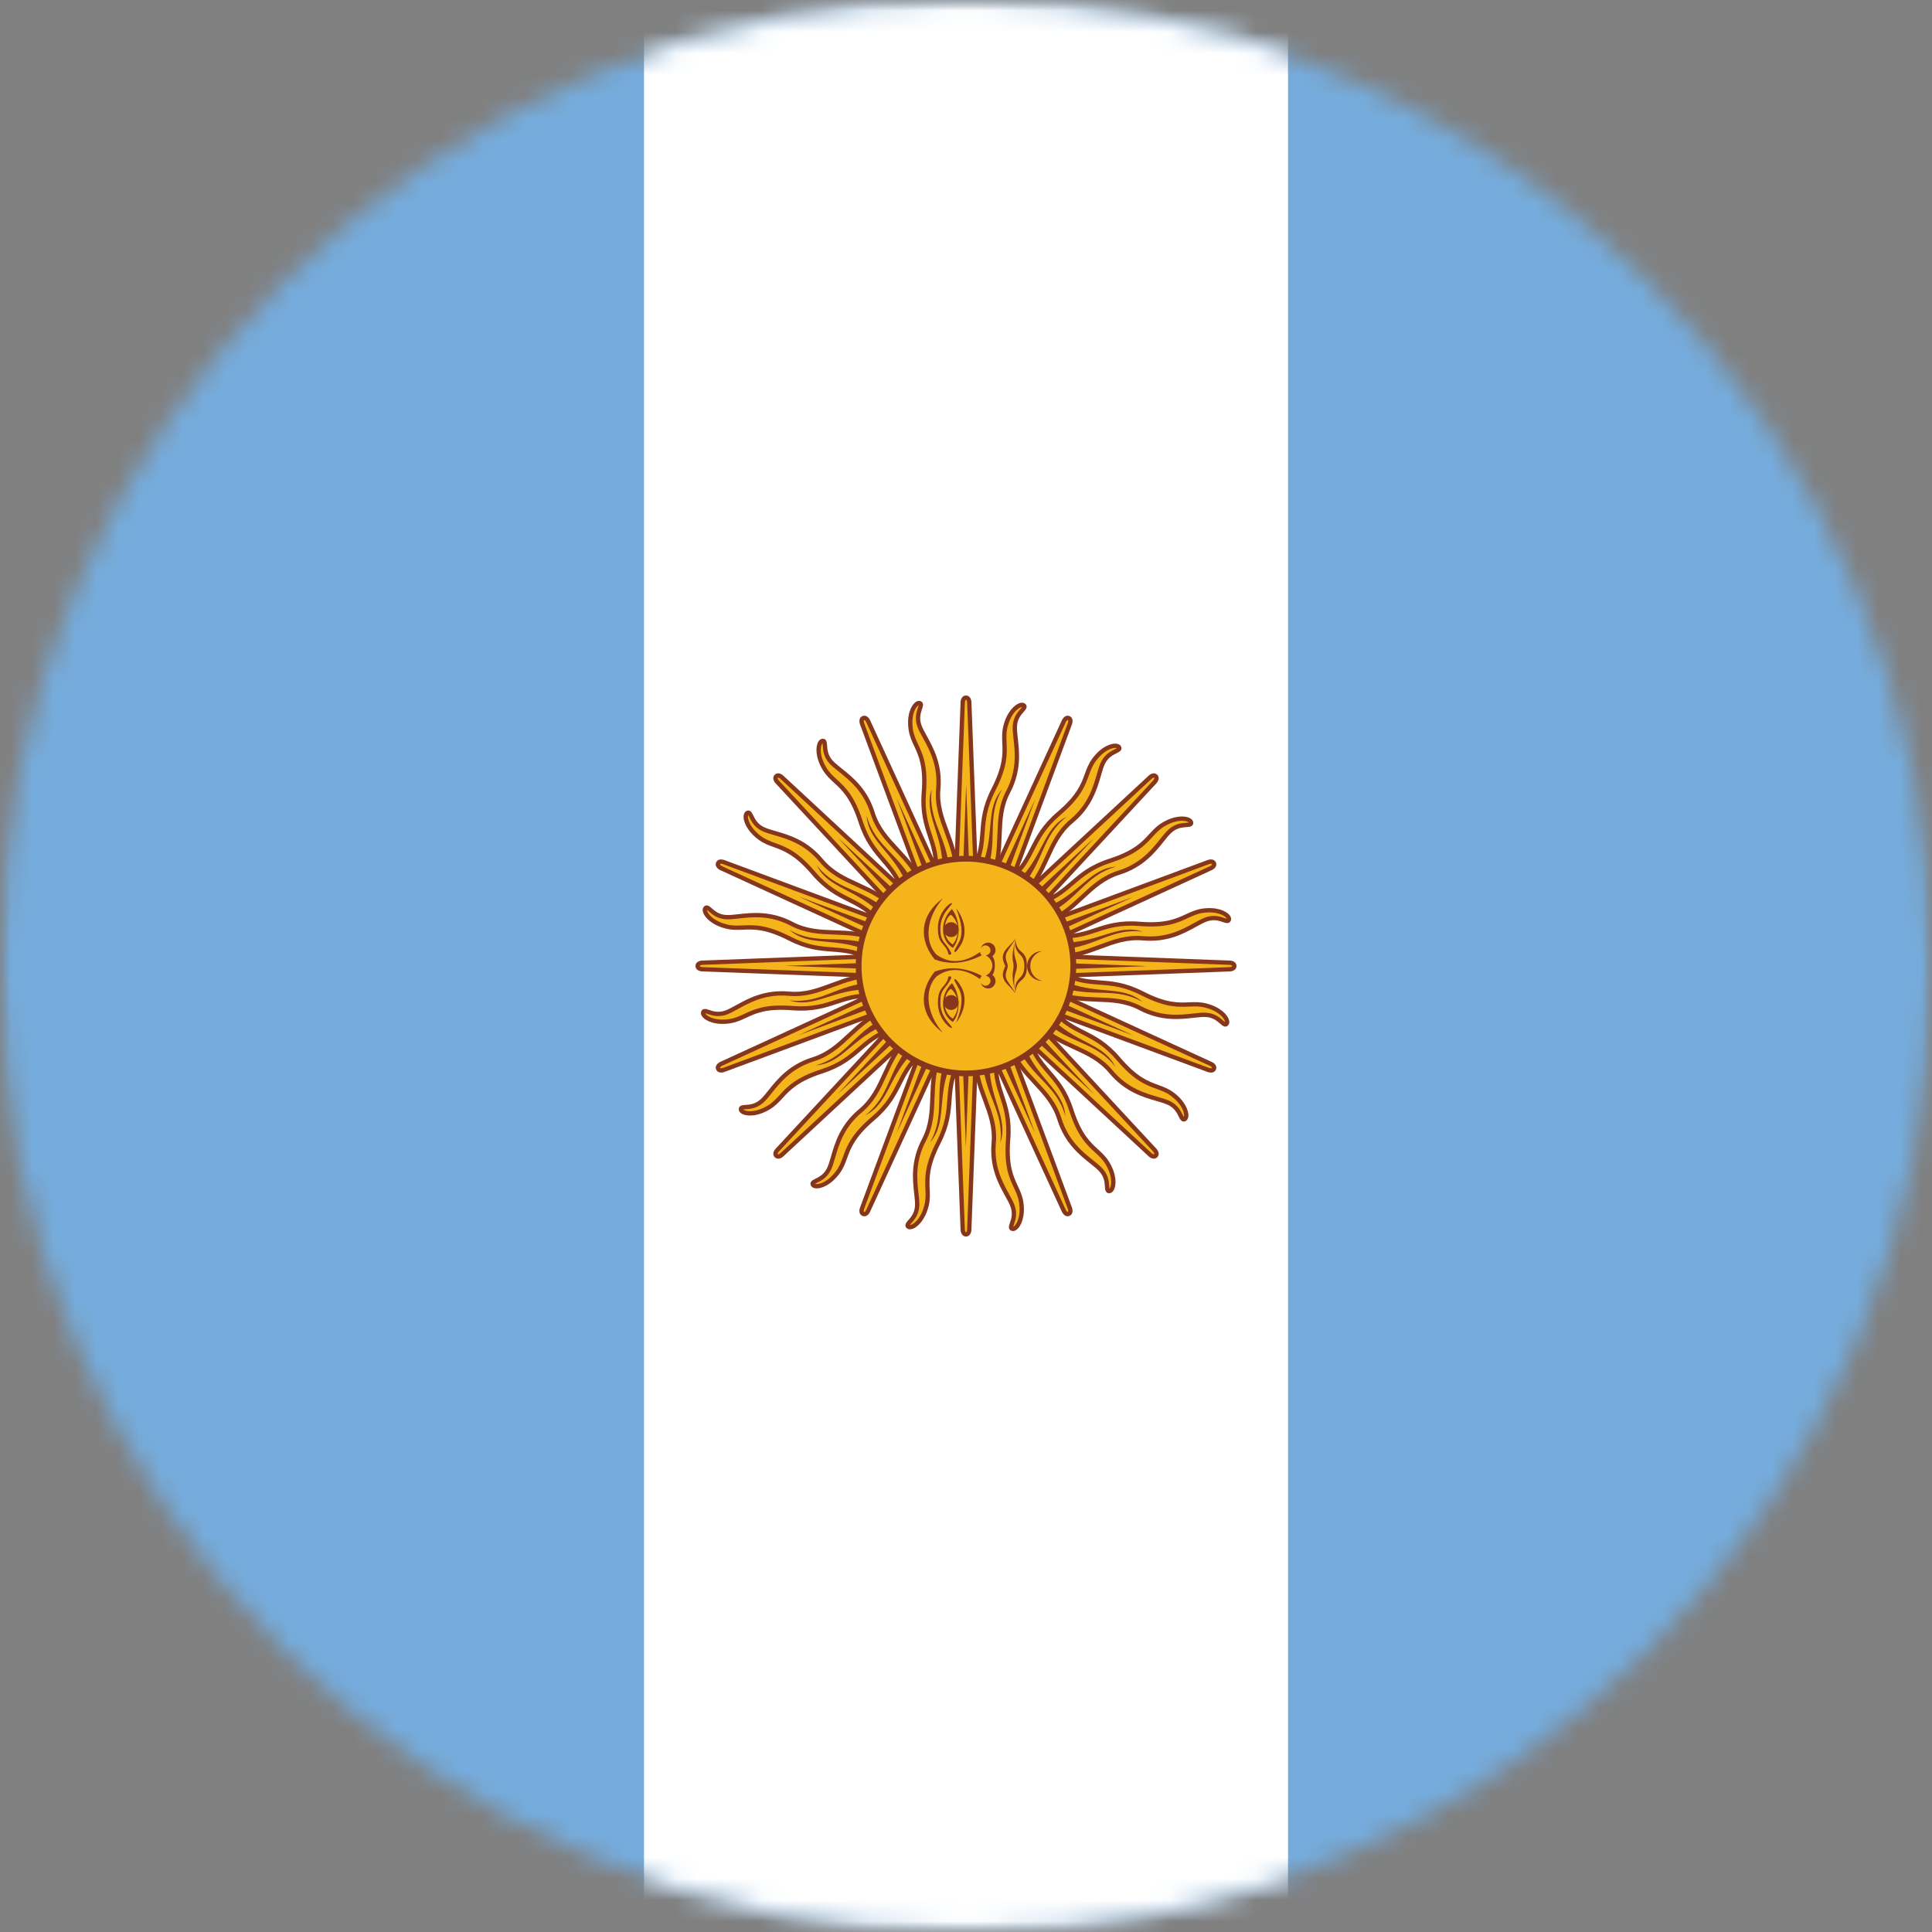 <svg width="90" height="90" viewBox="0 0 90 90" fill="none" xmlns="http://www.w3.org/2000/svg">
<rect x="0" y="0" width="90" height="90" fill="#808080" stroke="none"/>
<g clip-path="url(#clip0_394_646)">
<mask id="mask0_394_646" style="mask-type:luminance" maskUnits="userSpaceOnUse" x="0" y="0" width="90" height="90">
<path d="M0 0L0 90H90V0H0Z" fill="white"/>
</mask>
<g mask="url(#mask0_394_646)">
<mask id="mask1_394_646" style="mask-type:luminance" maskUnits="userSpaceOnUse" x="0" y="0" width="90" height="90">
<path d="M90 45C90 20.147 69.853 0 45 0C20.147 0 0 20.147 0 45C0 69.853 20.147 90 45 90C69.853 90 90 69.853 90 45Z" fill="white"/>
</mask>
<g mask="url(#mask1_394_646)">
<path d="M0 90L0 0H90V90H0Z" fill="#75ACDD"/>
</g>
<mask id="mask2_394_646" style="mask-type:luminance" maskUnits="userSpaceOnUse" x="0" y="0" width="90" height="90">
<path d="M90 45C90 20.147 69.853 0 45 0C20.147 0 0 20.147 0 45C0 69.853 20.147 90 45 90C69.853 90 90 69.853 90 45Z" fill="white"/>
</mask>
<g mask="url(#mask2_394_646)">
<path d="M30 90L30 0H60.001L60.001 90H30Z" fill="white"/>
</g>
<mask id="mask3_394_646" style="mask-type:luminance" maskUnits="userSpaceOnUse" x="0" y="0" width="90" height="90">
<path d="M90 45C90 20.147 69.853 0 45 0C20.147 0 0 20.147 0 45C0 69.853 20.147 90 45 90C69.853 90 90 69.853 90 45Z" fill="white"/>
</mask>
<g mask="url(#mask3_394_646)">
<path d="M49.108 44.556C50.805 44.619 51.738 43.575 53.253 43.711C54.769 43.847 55.625 43.015 56.215 42.822C56.804 42.629 57.157 43.03 57.241 42.857C57.324 42.684 56.859 42.304 56.021 42.428C55.183 42.552 54.934 43.188 53.083 43.038C51.233 42.889 50.801 43.796 49.112 43.575M45.237 45.57L56.395 40.449C56.395 40.449 56.609 40.361 56.55 40.219C56.491 40.076 56.278 40.164 56.278 40.164L44.766 44.433" fill="#F5B41A"/>
</g>
<mask id="mask4_394_646" style="mask-type:luminance" maskUnits="userSpaceOnUse" x="0" y="0" width="90" height="90">
<path d="M90 45C90 20.147 69.853 0 45 0C20.147 0 0 20.147 0 45C0 69.853 20.147 90 45 90C69.853 90 90 69.853 90 45Z" fill="white"/>
</mask>
<g mask="url(#mask4_394_646)">
<path d="M57.35 42.812C57.35 42.843 57.343 42.873 57.33 42.9C57.256 43.052 57.095 42.997 56.965 42.953C56.793 42.894 56.557 42.814 56.246 42.916C56.096 42.965 55.921 43.062 55.719 43.173C55.154 43.485 54.38 43.912 53.244 43.809C52.507 43.743 51.911 43.965 51.279 44.2C50.636 44.44 49.97 44.687 49.103 44.656L49.111 44.455C49.938 44.486 50.584 44.245 51.209 44.013C51.862 43.77 52.48 43.54 53.262 43.61C54.337 43.707 55.08 43.297 55.623 42.998C55.833 42.881 56.015 42.781 56.184 42.726C56.558 42.603 56.842 42.699 57.029 42.763C57.067 42.776 57.117 42.793 57.147 42.799C57.141 42.785 57.129 42.763 57.102 42.735C56.986 42.616 56.63 42.438 56.035 42.526C55.766 42.566 55.563 42.661 55.328 42.77C54.858 42.99 54.325 43.238 53.075 43.137C52.175 43.064 51.617 43.248 51.078 43.425C50.609 43.578 50.162 43.725 49.531 43.708L45.278 45.66L45.195 45.478L49.121 43.676L49.099 43.673L49.125 43.475C49.247 43.491 49.369 43.502 49.491 43.507L56.353 40.357C56.375 40.348 56.474 40.298 56.457 40.256C56.44 40.215 56.332 40.249 56.316 40.256L44.8 44.526L44.73 44.338L56.243 40.069C56.387 40.01 56.575 40.018 56.642 40.179C56.654 40.207 56.66 40.236 56.66 40.266C56.66 40.295 56.654 40.325 56.643 40.352C56.593 40.472 56.45 40.534 56.433 40.541L50.016 43.486C50.385 43.441 50.695 43.34 51.015 43.234C51.574 43.051 52.151 42.862 53.091 42.938C54.288 43.034 54.796 42.797 55.244 42.589C55.482 42.478 55.708 42.373 56.006 42.328C56.656 42.232 57.126 42.426 57.289 42.646C57.336 42.71 57.35 42.767 57.35 42.812Z" fill="#85361B"/>
</g>
<mask id="mask5_394_646" style="mask-type:luminance" maskUnits="userSpaceOnUse" x="0" y="0" width="90" height="90">
<path d="M90 45C90 20.147 69.853 0 45 0C20.147 0 0 20.147 0 45C0 69.853 20.147 90 45 90C69.853 90 90 69.853 90 45Z" fill="white"/>
</mask>
<g mask="url(#mask5_394_646)">
<path d="M48.965 46.159C50.508 46.866 51.77 46.259 53.118 46.965C54.466 47.67 55.576 47.229 56.195 47.277C56.813 47.323 56.985 47.83 57.129 47.702C57.272 47.574 56.988 47.046 56.166 46.839C55.345 46.632 54.871 47.125 53.219 46.278C51.566 45.432 50.82 46.105 49.346 45.254M45 45.616L57.27 45.153C57.27 45.153 57.5 45.154 57.501 44.999C57.501 44.846 57.27 44.846 57.27 44.846L45 44.384" fill="#F5B41A"/>
</g>
<mask id="mask6_394_646" style="mask-type:luminance" maskUnits="userSpaceOnUse" x="0" y="0" width="90" height="90">
<path d="M90 45C90 20.147 69.853 0 45 0C20.147 0 0 20.147 0 45C0 69.853 20.147 90 45 90C69.853 90 90 69.853 90 45Z" fill="white"/>
</mask>
<g mask="url(#mask6_394_646)">
<path d="M57.601 45C57.6 45.176 57.428 45.255 57.27 45.254L50.216 45.52C50.573 45.62 50.898 45.644 51.234 45.67C51.82 45.714 52.425 45.761 53.264 46.19C54.333 46.737 54.892 46.713 55.386 46.691C55.649 46.68 55.898 46.669 56.19 46.743C56.828 46.903 57.188 47.262 57.254 47.527C57.289 47.669 57.233 47.745 57.196 47.777C57.069 47.889 56.941 47.777 56.838 47.686C56.702 47.566 56.515 47.402 56.188 47.377C56.03 47.365 55.832 47.387 55.603 47.413C54.962 47.485 54.083 47.584 53.071 47.054C52.416 46.711 51.78 46.688 51.107 46.663C50.421 46.638 49.712 46.612 48.923 46.25L49.007 46.068C49.758 46.413 50.448 46.438 51.114 46.463C51.811 46.489 52.469 46.513 53.164 46.877C54.122 47.378 54.965 47.283 55.581 47.214C55.82 47.187 56.026 47.164 56.203 47.178C56.597 47.208 56.821 47.405 56.97 47.536C57 47.562 57.039 47.596 57.064 47.613C57.065 47.597 57.062 47.574 57.048 47.539C56.986 47.384 56.726 47.084 56.141 46.937C55.877 46.87 55.653 46.88 55.395 46.891C54.876 46.914 54.288 46.939 53.173 46.368C52.369 45.957 51.784 45.912 51.218 45.869C50.727 45.832 50.258 45.796 49.683 45.54L45.004 45.716L44.996 45.516L49.316 45.353L49.295 45.341L49.395 45.168C49.502 45.23 49.611 45.287 49.723 45.338L57.266 45.054C57.29 45.054 57.4 45.043 57.401 44.999C57.401 44.957 57.286 44.946 57.27 44.946L44.996 44.485L45.004 44.285L57.273 44.746C57.429 44.747 57.601 44.826 57.601 45Z" fill="#85361B"/>
</g>
<mask id="mask7_394_646" style="mask-type:luminance" maskUnits="userSpaceOnUse" x="0" y="0" width="90" height="90">
<path d="M90 45C90 20.147 69.853 0 45 0C20.147 0 0 20.147 0 45C0 69.853 20.147 90 45 90C69.853 90 90 69.853 90 45Z" fill="white"/>
</mask>
<g mask="url(#mask7_394_646)">
<path d="M48.22 47.589C49.376 48.833 50.774 48.755 51.75 49.923C52.724 51.091 53.919 51.108 54.472 51.389C55.025 51.669 54.991 52.203 55.172 52.139C55.354 52.076 55.294 51.478 54.613 50.973C53.934 50.468 53.308 50.742 52.105 49.328C50.901 47.913 49.956 48.249 48.918 46.899M44.766 45.569L56.278 49.838C56.278 49.838 56.491 49.927 56.55 49.785C56.608 49.642 56.395 49.554 56.395 49.554L45.237 44.432" fill="#F5B41A"/>
</g>
<mask id="mask8_394_646" style="mask-type:luminance" maskUnits="userSpaceOnUse" x="0" y="0" width="90" height="90">
<path d="M90 45C90 20.147 69.853 0 45 0C20.147 0 0 20.147 0 45C0 69.853 20.147 90 45 90C69.853 90 90 69.853 90 45Z" fill="white"/>
</mask>
<g mask="url(#mask8_394_646)">
<path d="M56.66 49.736C56.66 49.766 56.654 49.796 56.642 49.824C56.631 49.851 56.615 49.876 56.594 49.897C56.573 49.918 56.548 49.935 56.521 49.946C56.401 49.996 56.255 49.938 56.239 49.931L49.619 47.476C49.911 47.706 50.202 47.853 50.503 48.005C51.027 48.271 51.569 48.545 52.181 49.263C52.959 50.178 53.485 50.369 53.949 50.539C54.197 50.629 54.43 50.713 54.672 50.893C55.2 51.285 55.395 51.755 55.354 52.026C55.332 52.17 55.251 52.218 55.205 52.234C55.045 52.29 54.97 52.137 54.91 52.014C54.829 51.85 54.719 51.627 54.427 51.478C54.286 51.407 54.095 51.352 53.874 51.288C53.254 51.109 52.404 50.864 51.672 49.987C51.198 49.419 50.619 49.154 50.006 48.874C49.382 48.588 48.736 48.293 48.146 47.658L48.292 47.522C48.856 48.127 49.483 48.414 50.089 48.692C50.723 48.982 51.322 49.256 51.826 49.859C52.519 50.689 53.334 50.924 53.93 51.096C54.16 51.163 54.36 51.22 54.517 51.3C54.869 51.479 55.002 51.747 55.089 51.925C55.107 51.961 55.129 52.007 55.146 52.033C55.152 52.02 55.159 51.996 55.16 51.957C55.16 51.792 55.037 51.413 54.553 51.054C54.334 50.891 54.124 50.815 53.881 50.726C53.393 50.549 52.84 50.348 52.028 49.393C51.443 48.705 50.919 48.44 50.413 48.184C49.973 47.961 49.553 47.748 49.119 47.291L44.73 45.664L44.8 45.476L48.852 46.978C48.847 46.972 48.842 46.967 48.838 46.961L48.997 46.839C49.071 46.936 49.15 47.03 49.234 47.12L56.312 49.745C56.334 49.754 56.441 49.787 56.457 49.747C56.474 49.708 56.375 49.655 56.356 49.647L45.195 44.524L45.278 44.342L56.436 49.464C56.553 49.512 56.66 49.613 56.66 49.736Z" fill="#85361B"/>
</g>
<mask id="mask9_394_646" style="mask-type:luminance" maskUnits="userSpaceOnUse" x="0" y="0" width="90" height="90">
<path d="M90 45C90 20.147 69.853 0 45 0C20.147 0 0 20.147 0 45C0 69.853 20.147 90 45 90C69.853 90 90 69.853 90 45Z" fill="white"/>
</mask>
<g mask="url(#mask9_394_646)">
<path d="M46.985 48.624C47.577 50.216 48.899 50.678 49.352 52.131C49.807 53.583 50.903 54.056 51.307 54.526C51.711 54.998 51.475 55.477 51.666 55.488C51.859 55.5 52.031 54.924 51.596 54.197C51.162 53.47 50.479 53.484 49.909 51.717C49.338 49.949 48.335 49.898 47.893 48.254M44.566 45.437L53.568 53.786C53.568 53.786 53.732 53.949 53.841 53.84C53.949 53.731 53.786 53.568 53.786 53.568L45.437 44.566" fill="#F5B41A"/>
</g>
<mask id="mask10_394_646" style="mask-type:luminance" maskUnits="userSpaceOnUse" x="0" y="0" width="90" height="90">
<path d="M90 45C90 20.147 69.853 0 45 0C20.147 0 0 20.147 0 45C0 69.853 20.147 90 45 90C69.853 90 90 69.853 90 45Z" fill="white"/>
</mask>
<g mask="url(#mask10_394_646)">
<path d="M53.976 53.75C53.976 53.779 53.97 53.809 53.959 53.836C53.948 53.863 53.931 53.888 53.91 53.908C53.786 54.032 53.608 53.967 53.495 53.854L48.319 49.054C48.501 49.376 48.714 49.624 48.933 49.879C49.316 50.325 49.712 50.786 50.001 51.684C50.37 52.826 50.783 53.204 51.147 53.538C51.341 53.716 51.525 53.884 51.68 54.143C52.017 54.708 52.018 55.217 51.877 55.451C51.821 55.541 51.742 55.591 51.658 55.586C51.49 55.575 51.479 55.405 51.47 55.269C51.458 55.087 51.443 54.839 51.228 54.589C51.126 54.47 50.971 54.346 50.791 54.203C50.287 53.8 49.596 53.249 49.254 52.158C49.034 51.452 48.6 50.986 48.142 50.492C47.675 49.989 47.191 49.469 46.889 48.656L47.077 48.587C47.365 49.362 47.834 49.867 48.288 50.356C48.763 50.867 49.211 51.349 49.446 52.098C49.768 53.13 50.432 53.66 50.916 54.046C51.103 54.196 51.266 54.325 51.381 54.459C51.638 54.759 51.657 55.058 51.67 55.256C51.673 55.296 51.676 55.347 51.682 55.377C51.692 55.367 51.708 55.348 51.723 55.312C51.788 55.16 51.817 54.763 51.508 54.246C51.368 54.011 51.203 53.86 51.012 53.685C50.629 53.335 50.196 52.938 49.811 51.745C49.534 50.885 49.151 50.44 48.781 50.01C48.46 49.636 48.153 49.279 47.928 48.691L44.496 45.508L44.632 45.361L47.8 48.299C47.798 48.292 47.796 48.285 47.794 48.277L47.988 48.225C48.019 48.344 48.056 48.461 48.099 48.576L53.634 53.71C53.651 53.726 53.737 53.797 53.767 53.767C53.799 53.736 53.727 53.651 53.713 53.636L45.361 44.631L45.508 44.495L53.857 53.498C53.925 53.566 53.976 53.659 53.976 53.75Z" fill="#85361B"/>
</g>
<mask id="mask11_394_646" style="mask-type:luminance" maskUnits="userSpaceOnUse" x="0" y="0" width="90" height="90">
<path d="M90 45C90 20.147 69.853 0 45 0C20.147 0 0 20.147 0 45C0 69.853 20.147 90 45 90C69.853 90 90 69.853 90 45Z" fill="white"/>
</mask>
<g mask="url(#mask11_394_646)">
<path d="M45.134 45.285L52.798 41.777L44.898 44.716M49.393 44.224C51.023 44.142 51.744 43.219 53.23 43.401C52.055 43.002 51.145 43.962 49.41 43.908" fill="#85361B"/>
</g>
<mask id="mask12_394_646" style="mask-type:luminance" maskUnits="userSpaceOnUse" x="0" y="0" width="90" height="90">
<path d="M90 45C90 20.147 69.853 0 45 0C20.147 0 0 20.147 0 45C0 69.853 20.147 90 45 90C69.853 90 90 69.853 90 45Z" fill="white"/>
</mask>
<g mask="url(#mask12_394_646)">
<path d="M45.017 45.314L53.439 45.006L45.016 44.698M49.356 45.965C50.894 46.513 51.914 45.935 53.217 46.672C52.284 45.854 51.076 46.393 49.494 45.679" fill="#85361B"/>
</g>
<mask id="mask13_394_646" style="mask-type:luminance" maskUnits="userSpaceOnUse" x="0" y="0" width="90" height="90">
<path d="M90 45C90 20.147 69.853 0 45 0C20.147 0 0 20.147 0 45C0 69.853 20.147 90 45 90C69.853 90 90 69.853 90 45Z" fill="white"/>
</mask>
<g mask="url(#mask13_394_646)">
<path d="M44.895 45.295L52.794 48.235L45.13 44.727M48.656 47.558C49.867 48.652 51.03 48.509 51.952 49.688C51.403 48.576 50.08 48.611 48.892 47.346" fill="#85361B"/>
</g>
<mask id="mask14_394_646" style="mask-type:luminance" maskUnits="userSpaceOnUse" x="0" y="0" width="90" height="90">
<path d="M90 45C90 20.147 69.853 0 45 0C20.147 0 0 20.147 0 45C0 69.853 20.147 90 45 90C69.853 90 90 69.853 90 45Z" fill="white"/>
</mask>
<g mask="url(#mask14_394_646)">
<path d="M44.789 45.233L50.963 50.972L45.223 44.798M47.399 48.763C48.097 50.237 49.227 50.551 49.628 51.992C49.547 50.755 48.311 50.281 47.697 48.658" fill="#85361B"/>
</g>
<mask id="mask15_394_646" style="mask-type:luminance" maskUnits="userSpaceOnUse" x="0" y="0" width="90" height="90">
<path d="M90 45C90 20.147 69.853 0 45 0C20.147 0 0 20.147 0 45C0 69.853 20.147 90 45 90C69.853 90 90 69.853 90 45Z" fill="white"/>
</mask>
<g mask="url(#mask15_394_646)">
<path d="M45.444 49.107C45.381 50.804 46.425 51.738 46.289 53.253C46.153 54.768 46.985 55.625 47.178 56.215C47.371 56.804 46.97 57.156 47.143 57.24C47.316 57.324 47.696 56.859 47.572 56.021C47.448 55.183 46.812 54.934 46.962 53.083C47.111 51.232 46.204 50.801 46.425 49.112M44.43 45.236L49.551 56.395C49.551 56.395 49.639 56.608 49.781 56.55C49.924 56.491 49.836 56.278 49.836 56.278L45.567 44.765" fill="#F5B41A"/>
</g>
<mask id="mask16_394_646" style="mask-type:luminance" maskUnits="userSpaceOnUse" x="0" y="0" width="90" height="90">
<path d="M90 45C90 20.147 69.853 0 45 0C20.147 0 0 20.147 0 45C0 69.853 20.147 90 45 90C69.853 90 90 69.853 90 45Z" fill="white"/>
</mask>
<g mask="url(#mask16_394_646)">
<path d="M49.964 56.405C49.964 56.504 49.924 56.597 49.82 56.639C49.793 56.651 49.764 56.657 49.734 56.657C49.704 56.657 49.675 56.651 49.648 56.64C49.528 56.59 49.466 56.447 49.459 56.431L46.514 50.014C46.559 50.382 46.66 50.692 46.765 51.013C46.949 51.571 47.139 52.149 47.062 53.089C46.965 54.286 47.203 54.793 47.411 55.241C47.522 55.48 47.627 55.705 47.672 56.003C47.768 56.653 47.574 57.124 47.354 57.286C47.236 57.372 47.144 57.349 47.1 57.328C46.948 57.254 47.003 57.092 47.047 56.962C47.106 56.79 47.186 56.555 47.084 56.243C47.035 56.093 46.939 55.919 46.827 55.717C46.515 55.152 46.088 54.379 46.191 53.241C46.255 52.504 46.035 51.908 45.8 51.276C45.56 50.633 45.311 49.968 45.344 49.101L45.545 49.108C45.514 49.936 45.755 50.581 45.987 51.206C46.23 51.86 46.46 52.476 46.39 53.259C46.295 54.334 46.703 55.078 47.003 55.62C47.119 55.831 47.219 56.013 47.274 56.181C47.397 56.556 47.301 56.839 47.237 57.027C47.224 57.065 47.207 57.114 47.201 57.144C47.215 57.139 47.237 57.127 47.265 57.1C47.384 56.983 47.561 56.628 47.474 56.033C47.434 55.763 47.34 55.561 47.23 55.326C47.011 54.856 46.763 54.322 46.863 53.073C46.935 52.172 46.753 51.615 46.575 51.075C46.422 50.606 46.275 50.16 46.292 49.529L44.34 45.276L44.522 45.192L46.324 49.119L46.327 49.097L46.525 49.123C46.509 49.244 46.498 49.366 46.493 49.489L49.643 56.351C49.652 56.373 49.704 56.471 49.744 56.455C49.785 56.438 49.751 56.329 49.744 56.314L45.474 44.797L45.662 44.728L49.931 56.241C49.952 56.293 49.964 56.348 49.964 56.405Z" fill="#85361B"/>
</g>
<mask id="mask17_394_646" style="mask-type:luminance" maskUnits="userSpaceOnUse" x="0" y="0" width="90" height="90">
<path d="M90 45C90 20.147 69.853 0 45 0C20.147 0 0 20.147 0 45C0 69.853 20.147 90 45 90C69.853 90 90 69.853 90 45Z" fill="white"/>
</mask>
<g mask="url(#mask17_394_646)">
<path d="M43.841 48.964C43.134 50.507 43.741 51.77 43.035 53.117C42.33 54.465 42.771 55.575 42.723 56.194C42.677 56.813 42.17 56.984 42.298 57.129C42.426 57.272 42.954 56.987 43.161 56.165C43.367 55.344 42.875 54.87 43.722 53.218C44.568 51.565 43.895 50.82 44.746 49.345M44.384 44.999L44.847 57.269C44.847 57.269 44.846 57.499 45.001 57.5C45.154 57.5 45.154 57.269 45.154 57.269L45.616 44.999" fill="#F5B41A"/>
</g>
<mask id="mask18_394_646" style="mask-type:luminance" maskUnits="userSpaceOnUse" x="0" y="0" width="90" height="90">
<path d="M90 45C90 20.147 69.853 0 45 0C20.147 0 0 20.147 0 45C0 69.853 20.147 90 45 90C69.853 90 90 69.853 90 45Z" fill="white"/>
</mask>
<g mask="url(#mask18_394_646)">
<path d="M45.715 45.005L45.253 57.274C45.254 57.277 45.253 57.347 45.229 57.417C45.19 57.535 45.106 57.602 45 57.602C44.825 57.6 44.746 57.43 44.746 57.272V57.27L44.48 50.217C44.38 50.573 44.356 50.898 44.33 51.234C44.286 51.82 44.239 52.426 43.81 53.265C43.263 54.333 43.287 54.893 43.308 55.387C43.32 55.65 43.331 55.898 43.257 56.191C43.097 56.828 42.738 57.189 42.473 57.255C42.331 57.289 42.255 57.233 42.223 57.197C42.111 57.07 42.223 56.942 42.314 56.839C42.434 56.702 42.598 56.515 42.623 56.188C42.635 56.03 42.613 55.832 42.587 55.604C42.515 54.962 42.416 54.084 42.946 53.072C43.289 52.417 43.312 51.781 43.337 51.108C43.362 50.422 43.388 49.712 43.75 48.924L43.932 49.007C43.587 49.759 43.562 50.449 43.537 51.115C43.511 51.812 43.487 52.47 43.123 53.165C42.622 54.122 42.717 54.965 42.786 55.581C42.813 55.821 42.836 56.027 42.822 56.203C42.792 56.597 42.595 56.822 42.464 56.971C42.438 57.001 42.404 57.04 42.387 57.065C42.401 57.066 42.426 57.063 42.461 57.048C42.616 56.986 42.916 56.726 43.063 56.142C43.13 55.877 43.12 55.654 43.109 55.395C43.086 54.877 43.061 54.289 43.632 53.174C44.044 52.37 44.088 51.785 44.131 51.219C44.168 50.727 44.204 50.258 44.46 49.683L44.284 45.004L44.484 44.997L44.647 49.317L44.658 49.296L44.832 49.396C44.77 49.502 44.713 49.612 44.662 49.724L44.946 57.267C44.946 57.291 44.957 57.401 45.001 57.401C45.04 57.401 45.053 57.299 45.054 57.27L45.515 44.997L45.715 45.005Z" fill="#85361B"/>
</g>
<mask id="mask19_394_646" style="mask-type:luminance" maskUnits="userSpaceOnUse" x="0" y="0" width="90" height="90">
<path d="M90 45C90 20.147 69.853 0 45 0C20.147 0 0 20.147 0 45C0 69.853 20.147 90 45 90C69.853 90 90 69.853 90 45Z" fill="white"/>
</mask>
<g mask="url(#mask19_394_646)">
<path d="M42.411 48.218C41.167 49.375 41.245 50.772 40.077 51.748C38.909 52.723 38.892 53.917 38.611 54.471C38.331 55.024 37.797 54.989 37.861 55.17C37.924 55.352 38.522 55.292 39.027 54.611C39.532 53.932 39.258 53.306 40.672 52.103C42.087 50.9 41.751 49.954 43.101 48.916M44.431 44.764L40.162 56.276C40.162 56.276 40.073 56.489 40.215 56.548C40.358 56.607 40.446 56.394 40.446 56.394L45.568 45.235" fill="#F5B41A"/>
</g>
<mask id="mask20_394_646" style="mask-type:luminance" maskUnits="userSpaceOnUse" x="0" y="0" width="90" height="90">
<path d="M90 45C90 20.147 69.853 0 45 0C20.147 0 0 20.147 0 45C0 69.853 20.147 90 45 90C69.853 90 90 69.853 90 45Z" fill="white"/>
</mask>
<g mask="url(#mask20_394_646)">
<path d="M45.658 45.278L40.536 56.437C40.477 56.58 40.338 56.709 40.177 56.642C40.078 56.601 40.025 56.507 40.035 56.384C40.041 56.31 40.066 56.246 40.069 56.239L42.524 49.619C42.295 49.911 42.147 50.202 41.995 50.503C41.729 51.027 41.455 51.569 40.737 52.18C39.822 52.958 39.631 53.485 39.462 53.949C39.371 54.197 39.287 54.43 39.107 54.672C38.715 55.2 38.245 55.396 37.975 55.354C37.83 55.332 37.782 55.251 37.766 55.204C37.71 55.045 37.863 54.97 37.987 54.909C38.15 54.829 38.373 54.719 38.522 54.427C38.593 54.286 38.648 54.095 38.712 53.874C38.891 53.254 39.136 52.404 40.013 51.672C40.581 51.198 40.846 50.619 41.126 50.006C41.412 49.382 41.707 48.736 42.342 48.146L42.479 48.292C41.873 48.856 41.586 49.483 41.309 50.089C41.018 50.723 40.744 51.322 40.141 51.826C39.311 52.518 39.076 53.334 38.904 53.93C38.837 54.16 38.78 54.359 38.7 54.517C38.522 54.869 38.253 55.001 38.075 55.089C38.039 55.106 37.993 55.129 37.968 55.146C37.981 55.152 38.004 55.159 38.043 55.16C38.209 55.162 38.587 55.037 38.946 54.553C39.109 54.334 39.185 54.124 39.274 53.881C39.452 53.393 39.653 52.84 40.607 52.028C41.295 51.443 41.56 50.919 41.816 50.413C42.039 49.973 42.252 49.553 42.709 49.119L44.337 44.73L44.524 44.8L43.022 48.851C43.028 48.847 43.034 48.842 43.039 48.838L43.161 48.996C43.064 49.071 42.97 49.15 42.88 49.233L40.255 56.312C40.246 56.334 40.214 56.441 40.253 56.457C40.293 56.474 40.347 56.372 40.353 56.357L45.477 45.195L45.658 45.278Z" fill="#85361B"/>
</g>
<mask id="mask21_394_646" style="mask-type:luminance" maskUnits="userSpaceOnUse" x="0" y="0" width="90" height="90">
<path d="M90 45C90 20.147 69.853 0 45 0C20.147 0 0 20.147 0 45C0 69.853 20.147 90 45 90C69.853 90 90 69.853 90 45Z" fill="white"/>
</mask>
<g mask="url(#mask21_394_646)">
<path d="M41.376 46.982C39.784 47.574 39.321 48.896 37.869 49.349C36.416 49.804 35.944 50.901 35.473 51.304C35.002 51.708 34.523 51.472 34.512 51.663C34.5 51.856 35.076 52.028 35.803 51.593C36.53 51.159 36.516 50.476 38.283 49.906C40.051 49.335 40.102 48.333 41.746 47.89M44.563 44.564L36.214 53.565C36.214 53.565 36.051 53.729 36.16 53.838C36.269 53.946 36.431 53.783 36.431 53.783L45.434 45.434" fill="#F5B41A"/>
</g>
<mask id="mask22_394_646" style="mask-type:luminance" maskUnits="userSpaceOnUse" x="0" y="0" width="90" height="90">
<path d="M90 45C90 20.147 69.853 0 45 0C20.147 0 0 20.147 0 45C0 69.853 20.147 90 45 90C69.853 90 90 69.853 90 45Z" fill="white"/>
</mask>
<g mask="url(#mask22_394_646)">
<path d="M45.505 45.509L36.502 53.858C36.392 53.968 36.215 54.033 36.092 53.91C35.968 53.786 36.033 53.608 36.146 53.496L40.947 48.32C40.624 48.502 40.376 48.714 40.121 48.934C39.675 49.316 39.214 49.712 38.316 50.002C37.174 50.371 36.796 50.784 36.462 51.148C36.284 51.342 36.116 51.525 35.857 51.68C35.292 52.018 34.783 52.019 34.55 51.877C34.459 51.822 34.408 51.746 34.415 51.659C34.425 51.491 34.595 51.48 34.732 51.471C34.913 51.459 35.161 51.443 35.411 51.229C35.531 51.127 35.654 50.971 35.798 50.792C36.2 50.287 36.752 49.596 37.842 49.255C38.548 49.035 39.014 48.601 39.508 48.143C40.011 47.675 40.531 47.192 41.344 46.89L41.413 47.078C40.638 47.366 40.133 47.835 39.644 48.289C39.134 48.764 38.651 49.212 37.902 49.446C36.87 49.769 36.34 50.432 35.954 50.917C35.804 51.104 35.675 51.266 35.541 51.381C35.241 51.639 34.942 51.658 34.744 51.671C34.704 51.673 34.653 51.677 34.623 51.683C34.633 51.693 34.653 51.709 34.688 51.724C34.841 51.789 35.237 51.818 35.754 51.509C35.989 51.369 36.14 51.204 36.315 51.013C36.665 50.63 37.063 50.197 38.255 49.812C39.114 49.534 39.56 49.152 39.99 48.782C40.364 48.461 40.721 48.154 41.31 47.929L44.492 44.497L44.639 44.633L41.701 47.801L41.723 47.795L41.774 47.988C41.656 48.02 41.539 48.057 41.424 48.1L36.29 53.635C36.273 53.652 36.203 53.738 36.233 53.768C36.263 53.798 36.349 53.728 36.363 53.714L45.369 45.362L45.505 45.509Z" fill="#85361B"/>
</g>
<mask id="mask23_394_646" style="mask-type:luminance" maskUnits="userSpaceOnUse" x="0" y="0" width="90" height="90">
<path d="M90 45C90 20.147 69.853 0 45 0C20.147 0 0 20.147 0 45C0 69.853 20.147 90 45 90C69.853 90 90 69.853 90 45Z" fill="white"/>
</mask>
<g mask="url(#mask23_394_646)">
<path d="M44.715 45.135L48.223 52.799L45.284 44.899M45.776 49.394C45.857 51.023 46.781 51.745 46.599 53.23C46.998 52.056 46.038 51.146 46.092 49.411" fill="#85361B"/>
</g>
<mask id="mask24_394_646" style="mask-type:luminance" maskUnits="userSpaceOnUse" x="0" y="0" width="90" height="90">
<path d="M90 45C90 20.147 69.853 0 45 0C20.147 0 0 20.147 0 45C0 69.853 20.147 90 45 90C69.853 90 90 69.853 90 45Z" fill="white"/>
</mask>
<g mask="url(#mask24_394_646)">
<path d="M44.686 45.015L44.994 53.438L45.302 45.014M44.035 49.355C43.487 50.892 44.065 51.913 43.328 53.215C44.146 52.283 43.607 51.074 44.321 49.492" fill="#85361B"/>
</g>
<mask id="mask25_394_646" style="mask-type:luminance" maskUnits="userSpaceOnUse" x="0" y="0" width="90" height="90">
<path d="M90 45C90 20.147 69.853 0 45 0C20.147 0 0 20.147 0 45C0 69.853 20.147 90 45 90C69.853 90 90 69.853 90 45Z" fill="white"/>
</mask>
<g mask="url(#mask25_394_646)">
<path d="M44.705 44.893L41.765 52.793L45.273 45.129M42.442 48.655C41.348 49.865 41.491 51.029 40.312 51.951C41.424 51.402 41.389 50.079 42.654 48.891" fill="#85361B"/>
</g>
<mask id="mask26_394_646" style="mask-type:luminance" maskUnits="userSpaceOnUse" x="0" y="0" width="90" height="90">
<path d="M90 45C90 20.147 69.853 0 45 0C20.147 0 0 20.147 0 45C0 69.853 20.147 90 45 90C69.853 90 90 69.853 90 45Z" fill="white"/>
</mask>
<g mask="url(#mask26_394_646)">
<path d="M44.767 44.788L39.028 50.961L45.202 45.222M41.237 47.397C39.763 48.096 39.449 49.225 38.008 49.626C39.245 49.545 39.719 48.309 41.342 47.696" fill="#85361B"/>
</g>
<mask id="mask27_394_646" style="mask-type:luminance" maskUnits="userSpaceOnUse" x="0" y="0" width="90" height="90">
<path d="M90 45C90 20.147 69.853 0 45 0C20.147 0 0 20.147 0 45C0 69.853 20.147 90 45 90C69.853 90 90 69.853 90 45Z" fill="white"/>
</mask>
<g mask="url(#mask27_394_646)">
<path d="M40.893 45.444C39.196 45.382 38.262 46.426 36.747 46.29C35.232 46.154 34.375 46.986 33.785 47.179C33.196 47.372 32.844 46.971 32.76 47.143C32.676 47.316 33.141 47.696 33.979 47.572C34.817 47.449 35.066 46.813 36.917 46.963C38.768 47.112 39.199 46.205 40.888 46.425M44.764 44.43L33.605 49.551C33.605 49.551 33.392 49.639 33.45 49.782C33.509 49.925 33.722 49.836 33.722 49.836L45.235 45.567" fill="#F5B41A"/>
</g>
<mask id="mask28_394_646" style="mask-type:luminance" maskUnits="userSpaceOnUse" x="0" y="0" width="90" height="90">
<path d="M90 45C90 20.147 69.853 0 45 0C20.147 0 0 20.147 0 45C0 69.853 20.147 90 45 90C69.853 90 90 69.853 90 45Z" fill="white"/>
</mask>
<g mask="url(#mask28_394_646)">
<path d="M45.272 45.662L33.759 49.931C33.616 49.99 33.427 49.982 33.36 49.821C33.349 49.794 33.343 49.764 33.342 49.734C33.342 49.705 33.348 49.675 33.36 49.648C33.409 49.529 33.553 49.466 33.569 49.459L39.986 46.515C39.618 46.559 39.308 46.661 38.987 46.766C38.429 46.949 37.851 47.139 36.911 47.063C35.714 46.966 35.207 47.203 34.759 47.412C34.52 47.523 34.295 47.628 33.996 47.672C33.346 47.768 32.876 47.575 32.714 47.354C32.628 47.236 32.651 47.145 32.672 47.101C32.746 46.949 32.908 47.004 33.038 47.048C33.21 47.106 33.445 47.187 33.756 47.084C33.907 47.035 34.081 46.939 34.283 46.828C34.848 46.516 35.622 46.089 36.758 46.191C37.495 46.257 38.092 46.035 38.724 45.8C39.367 45.561 40.032 45.313 40.899 45.345L40.892 45.545C40.065 45.514 39.419 45.755 38.794 45.987C38.14 46.231 37.523 46.46 36.74 46.39C35.665 46.293 34.922 46.703 34.38 47.003C34.169 47.119 33.987 47.219 33.819 47.275C33.444 47.397 33.161 47.301 32.973 47.237C32.935 47.224 32.886 47.208 32.856 47.202C32.861 47.215 32.873 47.237 32.9 47.265C33.016 47.384 33.372 47.562 33.967 47.474C34.237 47.434 34.44 47.34 34.674 47.23C35.145 47.011 35.678 46.762 36.927 46.863C37.827 46.936 38.385 46.753 38.925 46.576C39.394 46.422 39.841 46.275 40.471 46.292L44.724 44.34L44.808 44.522L40.881 46.324L40.903 46.327L40.877 46.525C40.756 46.509 40.634 46.499 40.511 46.494L33.649 49.643C33.627 49.652 33.53 49.704 33.545 49.744C33.562 49.785 33.671 49.751 33.686 49.745L45.203 45.474L45.272 45.662Z" fill="#85361B"/>
</g>
<mask id="mask29_394_646" style="mask-type:luminance" maskUnits="userSpaceOnUse" x="0" y="0" width="90" height="90">
<path d="M90 45C90 20.147 69.853 0 45 0C20.147 0 0 20.147 0 45C0 69.853 20.147 90 45 90C69.853 90 90 69.853 90 45Z" fill="white"/>
</mask>
<g mask="url(#mask29_394_646)">
<path d="M41.036 43.839C39.493 43.132 38.23 43.739 36.883 43.033C35.535 42.327 34.425 42.768 33.806 42.721C33.187 42.674 33.016 42.168 32.872 42.295C32.728 42.424 33.013 42.952 33.835 43.158C34.656 43.365 35.13 42.873 36.782 43.719C38.435 44.566 39.18 43.892 40.655 44.743M45.001 44.382L32.731 44.844C32.731 44.844 32.501 44.843 32.5 44.998C32.5 45.152 32.731 45.152 32.731 45.152L45.001 45.613" fill="#F5B41A"/>
</g>
<mask id="mask30_394_646" style="mask-type:luminance" maskUnits="userSpaceOnUse" x="0" y="0" width="90" height="90">
<path d="M90 45C90 20.147 69.853 0 45 0C20.147 0 0 20.147 0 45C0 69.853 20.147 90 45 90C69.853 90 90 69.853 90 45Z" fill="white"/>
</mask>
<g mask="url(#mask30_394_646)">
<path d="M45.003 45.515L44.995 45.715L32.726 45.253C32.677 45.252 32.629 45.244 32.583 45.229C32.466 45.19 32.398 45.107 32.398 45C32.4 44.824 32.571 44.745 32.73 44.746L39.784 44.48C39.427 44.38 39.102 44.356 38.766 44.33C38.18 44.286 37.575 44.24 36.735 43.81C35.667 43.263 35.107 43.287 34.613 43.309C34.35 43.32 34.102 43.331 33.809 43.257C33.172 43.097 32.811 42.739 32.746 42.473C32.711 42.331 32.767 42.255 32.804 42.223C32.93 42.11 33.059 42.223 33.161 42.314C33.298 42.434 33.485 42.598 33.812 42.623C33.97 42.635 34.167 42.613 34.396 42.587C35.038 42.515 35.916 42.417 36.928 42.947C37.583 43.29 38.219 43.313 38.893 43.337C39.579 43.363 40.288 43.389 41.076 43.75L40.993 43.931C40.241 43.587 39.552 43.562 38.885 43.537C38.188 43.512 37.53 43.488 36.835 43.124C35.878 42.622 35.034 42.717 34.419 42.786C34.18 42.813 33.973 42.836 33.797 42.822C33.403 42.793 33.178 42.595 33.029 42.464C32.999 42.438 32.96 42.404 32.935 42.387C32.934 42.403 32.937 42.426 32.952 42.461C33.013 42.616 33.273 42.917 33.858 43.063C34.122 43.13 34.346 43.12 34.604 43.109C35.123 43.087 35.711 43.061 36.826 43.632C37.63 44.044 38.215 44.088 38.781 44.131C39.273 44.168 39.742 44.204 40.317 44.46L44.995 44.284L45.003 44.484L40.683 44.647C40.69 44.65 40.697 44.655 40.704 44.659L40.604 44.832C40.497 44.77 40.388 44.714 40.276 44.662L32.733 44.946C32.709 44.946 32.599 44.957 32.598 45.001C32.598 45.043 32.709 45.053 32.73 45.053L45.003 45.515Z" fill="#85361B"/>
</g>
<mask id="mask31_394_646" style="mask-type:luminance" maskUnits="userSpaceOnUse" x="0" y="0" width="90" height="90">
<path d="M90 45C90 20.147 69.853 0 45 0C20.147 0 0 20.147 0 45C0 69.853 20.147 90 45 90C69.853 90 90 69.853 90 45Z" fill="white"/>
</mask>
<g mask="url(#mask31_394_646)">
<path d="M41.782 42.413C40.625 41.17 39.228 41.248 38.252 40.08C37.278 38.912 36.083 38.894 35.529 38.614C34.977 38.333 35.011 37.8 34.83 37.863C34.648 37.926 34.708 38.524 35.389 39.029C36.068 39.534 36.694 39.26 37.897 40.675C39.1 42.089 40.046 41.753 41.084 43.103M45.236 44.433L33.724 40.164C33.724 40.164 33.511 40.075 33.452 40.218C33.393 40.36 33.606 40.448 33.606 40.448L44.765 45.57" fill="#F5B41A"/>
</g>
<mask id="mask32_394_646" style="mask-type:luminance" maskUnits="userSpaceOnUse" x="0" y="0" width="90" height="90">
<path d="M90 45C90 20.147 69.853 0 45 0C20.147 0 0 20.147 0 45C0 69.853 20.147 90 45 90C69.853 90 90 69.853 90 45Z" fill="white"/>
</mask>
<g mask="url(#mask32_394_646)">
<path d="M45.269 44.338L45.2 44.526L41.148 43.024C41.153 43.029 41.157 43.035 41.162 43.041L41.003 43.163C40.929 43.066 40.85 42.972 40.766 42.882L33.688 40.257C33.665 40.248 33.559 40.215 33.542 40.255C33.54 40.262 33.533 40.277 33.571 40.309C33.603 40.337 33.643 40.355 33.643 40.355L44.805 45.478L44.721 45.66L33.563 40.538C33.56 40.537 33.497 40.51 33.44 40.461C33.347 40.38 33.317 40.277 33.358 40.179C33.399 40.08 33.492 40.028 33.615 40.037C33.665 40.041 33.714 40.053 33.761 40.071L40.38 42.526C40.089 42.296 39.797 42.149 39.496 41.996C38.972 41.731 38.43 41.457 37.819 40.739C37.041 39.824 36.515 39.633 36.05 39.463C35.803 39.374 35.57 39.289 35.328 39.109C34.8 38.717 34.603 38.248 34.645 37.976C34.662 37.871 34.716 37.795 34.795 37.768C34.954 37.712 35.03 37.865 35.09 37.989C35.17 38.152 35.281 38.375 35.573 38.524C35.714 38.595 35.904 38.65 36.125 38.714C36.746 38.892 37.596 39.138 38.327 40.014C38.802 40.583 39.381 40.848 39.994 41.128C40.618 41.414 41.263 41.709 41.854 42.344L41.707 42.48C41.144 41.875 40.517 41.588 39.911 41.31C39.276 41.02 38.677 40.746 38.174 40.143C37.481 39.313 36.666 39.078 36.07 38.906C35.84 38.839 35.64 38.782 35.483 38.702C35.13 38.523 34.998 38.255 34.911 38.077C34.893 38.041 34.87 37.995 34.853 37.969C34.847 37.982 34.841 38.006 34.84 38.045C34.844 38.209 34.963 38.589 35.447 38.948C35.666 39.111 35.876 39.187 36.119 39.276C36.607 39.453 37.16 39.654 37.972 40.609C38.557 41.297 39.081 41.562 39.587 41.818C40.027 42.041 40.447 42.253 40.881 42.711L45.269 44.338Z" fill="#85361B"/>
</g>
<mask id="mask33_394_646" style="mask-type:luminance" maskUnits="userSpaceOnUse" x="0" y="0" width="90" height="90">
<path d="M90 45C90 20.147 69.853 0 45 0C20.147 0 0 20.147 0 45C0 69.853 20.147 90 45 90C69.853 90 90 69.853 90 45Z" fill="white"/>
</mask>
<g mask="url(#mask33_394_646)">
<path d="M43.017 41.376C42.426 39.784 41.104 39.321 40.651 37.869C40.196 36.416 39.1 35.943 38.696 35.473C38.292 35.002 38.528 34.523 38.336 34.511C38.144 34.5 37.972 35.076 38.407 35.803C38.841 36.529 39.524 36.515 40.094 38.283C40.665 40.05 41.667 40.101 42.11 41.746M45.436 44.563L36.434 36.214C36.434 36.214 36.271 36.05 36.162 36.16C36.054 36.268 36.216 36.431 36.216 36.431L44.566 45.434" fill="#F5B41A"/>
</g>
<mask id="mask34_394_646" style="mask-type:luminance" maskUnits="userSpaceOnUse" x="0" y="0" width="90" height="90">
<path d="M90 45C90 20.147 69.853 0 45 0C20.147 0 0 20.147 0 45C0 69.853 20.147 90 45 90C69.853 90 90 69.853 90 45Z" fill="white"/>
</mask>
<g mask="url(#mask34_394_646)">
<path d="M45.503 44.491L45.367 44.638L42.199 41.7L42.205 41.722L42.012 41.774C41.98 41.655 41.943 41.538 41.901 41.423L36.365 36.29C36.348 36.273 36.262 36.202 36.231 36.233C36.201 36.264 36.272 36.349 36.286 36.363L44.638 45.368L44.492 45.504L36.142 36.502C36.032 36.392 35.967 36.215 36.09 36.091C36.214 35.968 36.391 36.033 36.504 36.146L41.68 40.946C41.498 40.623 41.286 40.376 41.066 40.12C40.684 39.675 40.288 39.214 39.998 38.316C39.629 37.174 39.217 36.795 38.852 36.462C38.658 36.284 38.475 36.116 38.32 35.856C37.982 35.292 37.981 34.783 38.123 34.549C38.198 34.425 38.292 34.411 38.341 34.414C38.509 34.424 38.52 34.594 38.529 34.731C38.541 34.912 38.557 35.16 38.771 35.41C38.873 35.529 39.029 35.653 39.208 35.797C39.713 36.199 40.404 36.751 40.745 37.841C40.966 38.547 41.399 39.014 41.858 39.508C42.325 40.011 42.808 40.531 43.11 41.343L42.922 41.413C42.635 40.638 42.165 40.132 41.711 39.644C41.236 39.133 40.788 38.65 40.554 37.901C40.231 36.869 39.568 36.34 39.084 35.953C38.896 35.804 38.734 35.674 38.619 35.541C38.361 35.24 38.342 34.941 38.329 34.744C38.327 34.704 38.324 34.652 38.318 34.622C38.307 34.632 38.291 34.652 38.276 34.687C38.211 34.841 38.182 35.237 38.491 35.754C38.631 35.988 38.796 36.139 38.987 36.314C39.37 36.665 39.803 37.062 40.189 38.255C40.466 39.114 40.848 39.56 41.218 39.99C41.539 40.364 41.846 40.721 42.072 41.309L45.503 44.491Z" fill="#85361B"/>
</g>
<mask id="mask35_394_646" style="mask-type:luminance" maskUnits="userSpaceOnUse" x="0" y="0" width="90" height="90">
<path d="M90 45C90 20.147 69.853 0 45 0C20.147 0 0 20.147 0 45C0 69.853 20.147 90 45 90C69.853 90 90 69.853 90 45Z" fill="white"/>
</mask>
<g mask="url(#mask35_394_646)">
<path d="M44.865 44.715L37.201 48.223L45.101 45.284M40.606 45.776C38.977 45.857 38.255 46.781 36.77 46.599C37.944 46.998 38.854 46.038 40.589 46.092" fill="#85361B"/>
</g>
<mask id="mask36_394_646" style="mask-type:luminance" maskUnits="userSpaceOnUse" x="0" y="0" width="90" height="90">
<path d="M90 45C90 20.147 69.853 0 45 0C20.147 0 0 20.147 0 45C0 69.853 20.147 90 45 90C69.853 90 90 69.853 90 45Z" fill="white"/>
</mask>
<g mask="url(#mask36_394_646)">
<path d="M44.985 44.685L36.562 44.993L44.986 45.301M40.645 44.034C39.108 43.487 38.087 44.064 36.785 43.327C37.717 44.145 38.926 43.606 40.508 44.321" fill="#85361B"/>
</g>
<mask id="mask37_394_646" style="mask-type:luminance" maskUnits="userSpaceOnUse" x="0" y="0" width="90" height="90">
<path d="M90 45C90 20.147 69.853 0 45 0C20.147 0 0 20.147 0 45C0 69.853 20.147 90 45 90C69.853 90 90 69.853 90 45Z" fill="white"/>
</mask>
<g mask="url(#mask37_394_646)">
<path d="M45.107 44.705L37.207 41.766L44.871 45.273M41.345 42.442C40.135 41.348 38.971 41.491 38.049 40.313C38.598 41.425 39.921 41.389 41.109 42.654" fill="#85361B"/>
</g>
<mask id="mask38_394_646" style="mask-type:luminance" maskUnits="userSpaceOnUse" x="0" y="0" width="90" height="90">
<path d="M90 45C90 20.147 69.853 0 45 0C20.147 0 0 20.147 0 45C0 69.853 20.147 90 45 90C69.853 90 90 69.853 90 45Z" fill="white"/>
</mask>
<g mask="url(#mask38_394_646)">
<path d="M45.213 44.768L39.039 39.03L44.778 45.203M42.603 41.238C41.904 39.764 40.775 39.451 40.374 38.009C40.455 39.247 41.691 39.721 42.304 41.344" fill="#85361B"/>
</g>
<mask id="mask39_394_646" style="mask-type:luminance" maskUnits="userSpaceOnUse" x="0" y="0" width="90" height="90">
<path d="M90 45C90 20.147 69.853 0 45 0C20.147 0 0 20.147 0 45C0 69.853 20.147 90 45 90C69.853 90 90 69.853 90 45Z" fill="white"/>
</mask>
<g mask="url(#mask39_394_646)">
<path d="M44.556 40.892C44.618 39.195 43.574 38.262 43.71 36.747C43.846 35.231 43.014 34.375 42.822 33.785C42.628 33.196 43.03 32.843 42.857 32.759C42.684 32.676 42.304 33.141 42.428 33.979C42.551 34.817 43.187 35.066 43.037 36.917C42.888 38.767 43.795 39.199 43.575 40.888M45.57 44.763L40.449 33.605C40.449 33.605 40.36 33.391 40.218 33.45C40.075 33.509 40.164 33.722 40.164 33.722L44.433 45.234" fill="#F5B41A"/>
</g>
<mask id="mask40_394_646" style="mask-type:luminance" maskUnits="userSpaceOnUse" x="0" y="0" width="90" height="90">
<path d="M90 45C90 20.147 69.853 0 45 0C20.147 0 0 20.147 0 45C0 69.853 20.147 90 45 90C69.853 90 90 69.853 90 45Z" fill="white"/>
</mask>
<g mask="url(#mask40_394_646)">
<path d="M45.659 44.722L45.477 44.806L43.675 40.879L43.672 40.901L43.474 40.875C43.491 40.746 43.501 40.624 43.505 40.509L40.356 33.647C40.347 33.625 40.294 33.527 40.255 33.543C40.247 33.546 40.233 33.552 40.236 33.602C40.239 33.644 40.255 33.684 40.255 33.684L44.525 45.2L44.337 45.27L40.068 33.757C40.067 33.753 40.041 33.69 40.036 33.615C40.028 33.49 40.079 33.399 40.178 33.358C40.205 33.346 40.235 33.34 40.264 33.34C40.294 33.34 40.324 33.346 40.351 33.358C40.471 33.407 40.533 33.551 40.539 33.567L43.484 39.984C43.44 39.615 43.338 39.305 43.233 38.985C43.05 38.426 42.86 37.849 42.936 36.909C43.033 35.713 42.796 35.205 42.587 34.756C42.476 34.518 42.371 34.293 42.327 33.994C42.231 33.344 42.425 32.874 42.645 32.711C42.762 32.625 42.854 32.648 42.898 32.669C43.05 32.743 42.995 32.905 42.951 33.035C42.893 33.207 42.813 33.442 42.915 33.754C42.964 33.904 43.06 34.079 43.172 34.281C43.483 34.846 43.911 35.618 43.808 36.756C43.741 37.492 43.964 38.089 44.199 38.721C44.438 39.364 44.685 40.032 44.654 40.897L44.454 40.889C44.483 40.065 44.244 39.416 44.011 38.791C43.768 38.137 43.537 37.522 43.609 36.738C43.705 35.662 43.296 34.92 42.996 34.377C42.88 34.167 42.78 33.985 42.724 33.816C42.602 33.442 42.698 33.158 42.761 32.971C42.775 32.932 42.791 32.883 42.797 32.853C42.783 32.858 42.761 32.87 42.734 32.898C42.615 33.014 42.437 33.369 42.525 33.965C42.565 34.234 42.659 34.437 42.769 34.672C42.988 35.142 43.236 35.675 43.136 36.925C43.063 37.824 43.246 38.382 43.423 38.922C43.577 39.391 43.724 39.838 43.707 40.468L45.659 44.722Z" fill="#85361B"/>
</g>
<mask id="mask41_394_646" style="mask-type:luminance" maskUnits="userSpaceOnUse" x="0" y="0" width="90" height="90">
<path d="M90 45C90 20.147 69.853 0 45 0C20.147 0 0 20.147 0 45C0 69.853 20.147 90 45 90C69.853 90 90 69.853 90 45Z" fill="white"/>
</mask>
<g mask="url(#mask41_394_646)">
<path d="M46.157 41.035C46.865 39.492 46.257 38.23 46.963 36.882C47.669 35.534 47.228 34.424 47.275 33.805C47.322 33.187 47.828 33.015 47.701 32.871C47.572 32.728 47.044 33.012 46.838 33.834C46.631 34.655 47.123 35.129 46.277 36.781C45.431 38.434 46.104 39.18 45.253 40.654M45.614 45L45.152 32.73C45.152 32.73 45.153 32.5 44.998 32.499C44.844 32.499 44.844 32.73 44.844 32.73L44.383 45" fill="#F5B41A"/>
</g>
<mask id="mask42_394_646" style="mask-type:luminance" maskUnits="userSpaceOnUse" x="0" y="0" width="90" height="90">
<path d="M90 45C90 20.147 69.853 0 45 0C20.147 0 0 20.147 0 45C0 69.853 20.147 90 45 90C69.853 90 90 69.853 90 45Z" fill="white"/>
</mask>
<g mask="url(#mask42_394_646)">
<path d="M47.824 32.917C47.824 33.005 47.75 33.09 47.686 33.162C47.566 33.299 47.402 33.486 47.377 33.813C47.365 33.971 47.388 34.168 47.413 34.397C47.486 35.039 47.584 35.917 47.054 36.929C46.711 37.584 46.688 38.22 46.663 38.893C46.638 39.579 46.612 40.289 46.251 41.077L46.069 40.994C46.413 40.242 46.439 39.552 46.463 38.886C46.489 38.189 46.513 37.531 46.877 36.836C47.378 35.879 47.284 35.035 47.214 34.42C47.188 34.181 47.165 33.974 47.178 33.798C47.208 33.404 47.405 33.179 47.536 33.03C47.563 33 47.597 32.961 47.614 32.936C47.599 32.935 47.574 32.938 47.539 32.953C47.384 33.015 47.084 33.275 46.937 33.859C46.87 34.123 46.88 34.347 46.891 34.605C46.915 35.123 46.94 35.712 46.368 36.827C45.957 37.631 45.913 38.216 45.87 38.782C45.832 39.274 45.797 39.743 45.54 40.318L45.717 44.996L45.517 45.004L45.354 40.684C45.35 40.691 45.346 40.698 45.342 40.705L45.169 40.605C45.23 40.498 45.287 40.389 45.339 40.278L45.054 32.734C45.054 32.71 45.044 32.6 45 32.599C44.958 32.599 44.947 32.711 44.947 32.731L44.485 45.004L44.285 44.996L44.746 32.727C44.746 32.571 44.826 32.399 45.001 32.399C45.175 32.4 45.254 32.571 45.254 32.729V32.731L45.52 39.785C45.62 39.428 45.645 39.103 45.67 38.767C45.714 38.181 45.76 37.575 46.19 36.736C46.737 35.668 46.714 35.107 46.691 34.614C46.68 34.351 46.669 34.103 46.742 33.81C46.903 33.173 47.261 32.812 47.527 32.746C47.668 32.712 47.744 32.768 47.777 32.805C47.811 32.842 47.824 32.88 47.824 32.917Z" fill="#85361B"/>
</g>
<mask id="mask43_394_646" style="mask-type:luminance" maskUnits="userSpaceOnUse" x="0" y="0" width="90" height="90">
<path d="M90 45C90 20.147 69.853 0 45 0C20.147 0 0 20.147 0 45C0 69.853 20.147 90 45 90C69.853 90 90 69.853 90 45Z" fill="white"/>
</mask>
<g mask="url(#mask43_394_646)">
<path d="M47.587 41.78C48.83 40.624 48.752 39.226 49.92 38.25C51.088 37.276 51.106 36.081 51.386 35.528C51.667 34.975 52.2 35.009 52.137 34.828C52.074 34.646 51.476 34.706 50.971 35.387C50.466 36.066 50.74 36.692 49.325 37.895C47.911 39.099 48.247 40.044 46.897 41.082M45.567 45.234L49.836 33.722C49.836 33.722 49.925 33.509 49.782 33.45C49.64 33.392 49.552 33.605 49.552 33.605L44.43 44.763" fill="#F5B41A"/>
</g>
<mask id="mask44_394_646" style="mask-type:luminance" maskUnits="userSpaceOnUse" x="0" y="0" width="90" height="90">
<path d="M90 45C90 20.147 69.853 0 45 0C20.147 0 0 20.147 0 45C0 69.853 20.147 90 45 90C69.853 90 90 69.853 90 45Z" fill="white"/>
</mask>
<g mask="url(#mask44_394_646)">
<path d="M52.244 34.86C52.244 34.976 52.117 35.039 52.012 35.09C51.849 35.171 51.625 35.281 51.476 35.573C51.405 35.714 51.35 35.905 51.287 36.126C51.108 36.746 50.863 37.596 49.986 38.328C49.418 38.802 49.152 39.381 48.872 39.994C48.586 40.618 48.291 41.264 47.656 41.854L47.52 41.708C48.125 41.144 48.412 40.517 48.69 39.911C48.98 39.277 49.254 38.678 49.857 38.174C50.688 37.481 50.922 36.666 51.094 36.07C51.161 35.84 51.218 35.64 51.298 35.483C51.477 35.131 51.746 34.998 51.923 34.911C51.959 34.893 52.005 34.871 52.031 34.854C52.018 34.848 51.994 34.841 51.955 34.84C51.788 34.838 51.411 34.964 51.052 35.447C50.889 35.666 50.813 35.876 50.724 36.119C50.547 36.607 50.346 37.16 49.391 37.972C48.704 38.557 48.439 39.081 48.182 39.587C47.959 40.027 47.747 40.447 47.289 40.881L45.662 45.27L45.474 45.2L46.977 41.148C46.971 41.153 46.965 41.158 46.959 41.162L46.837 41.003C46.934 40.929 47.028 40.85 47.118 40.766L49.743 33.688C49.752 33.666 49.785 33.559 49.745 33.543C49.706 33.526 49.653 33.625 49.645 33.644L44.522 44.805L44.34 44.722L49.462 33.564C49.463 33.56 49.49 33.497 49.539 33.441C49.62 33.347 49.722 33.317 49.821 33.358C49.92 33.399 49.971 33.493 49.963 33.616C49.958 33.691 49.932 33.754 49.929 33.761L47.475 40.381C47.704 40.089 47.851 39.798 48.004 39.497C48.269 38.973 48.543 38.431 49.261 37.82C50.176 37.042 50.367 36.515 50.537 36.051C50.626 35.803 50.712 35.57 50.891 35.328C51.283 34.8 51.753 34.604 52.024 34.646C52.129 34.662 52.205 34.717 52.232 34.796C52.241 34.819 52.244 34.84 52.244 34.86Z" fill="#85361B"/>
</g>
<mask id="mask45_394_646" style="mask-type:luminance" maskUnits="userSpaceOnUse" x="0" y="0" width="90" height="90">
<path d="M90 45C90 20.147 69.853 0 45 0C20.147 0 0 20.147 0 45C0 69.853 20.147 90 45 90C69.853 90 90 69.853 90 45Z" fill="white"/>
</mask>
<g mask="url(#mask45_394_646)">
<path d="M48.624 43.015C50.216 42.423 50.679 41.101 52.131 40.648C53.584 40.194 54.057 39.097 54.527 38.693C54.998 38.289 55.477 38.525 55.489 38.334C55.5 38.141 54.924 37.969 54.197 38.404C53.471 38.838 53.485 39.521 51.717 40.092C49.95 40.662 49.899 41.665 48.254 42.107M45.437 45.434L53.786 36.432C53.786 36.432 53.95 36.268 53.841 36.159C53.732 36.051 53.569 36.214 53.569 36.214L44.566 44.563" fill="#F5B41A"/>
</g>
<mask id="mask46_394_646" style="mask-type:luminance" maskUnits="userSpaceOnUse" x="0" y="0" width="90" height="90">
<path d="M90 45C90 20.147 69.853 0 45 0C20.147 0 0 20.147 0 45C0 69.853 20.147 90 45 90C69.853 90 90 69.853 90 45Z" fill="white"/>
</mask>
<g mask="url(#mask46_394_646)">
<path d="M55.587 38.331C55.587 38.334 55.587 38.338 55.587 38.342C55.576 38.51 55.406 38.521 55.27 38.53C55.088 38.542 54.84 38.558 54.59 38.772C54.471 38.874 54.347 39.029 54.203 39.209C53.801 39.714 53.249 40.405 52.159 40.746C51.453 40.966 50.986 41.4 50.492 41.858C49.99 42.326 49.47 42.809 48.657 43.111L48.587 42.923C49.363 42.635 49.868 42.166 50.356 41.712C50.867 41.237 51.349 40.789 52.099 40.555C53.131 40.232 53.66 39.569 54.047 39.084C54.197 38.897 54.326 38.734 54.46 38.62C54.76 38.362 55.059 38.343 55.257 38.33C55.297 38.328 55.348 38.324 55.378 38.318C55.368 38.308 55.349 38.292 55.313 38.277C55.161 38.212 54.764 38.182 54.247 38.492C54.012 38.632 53.861 38.797 53.686 38.988C53.336 39.371 52.938 39.804 51.746 40.189C50.886 40.467 50.441 40.849 50.01 41.219C49.636 41.54 49.279 41.847 48.691 42.072L45.509 45.504L45.362 45.368L48.3 42.2C48.293 42.202 48.285 42.204 48.278 42.206L48.226 42.013C48.345 41.981 48.462 41.944 48.577 41.901L53.711 36.366C53.727 36.349 53.799 36.262 53.768 36.233C53.737 36.202 53.649 36.276 53.638 36.287L44.632 44.639L44.496 44.492L53.498 36.143C53.608 36.033 53.785 35.968 53.909 36.091C53.985 36.167 53.996 36.273 53.941 36.384C53.919 36.428 53.889 36.469 53.855 36.505L49.054 41.681C49.377 41.499 49.624 41.287 49.88 41.067C50.325 40.685 50.786 40.289 51.684 39.999C52.826 39.63 53.205 39.218 53.538 38.853C53.717 38.659 53.884 38.476 54.144 38.321C54.708 37.983 55.217 37.982 55.451 38.124C55.538 38.176 55.587 38.251 55.587 38.331Z" fill="#85361B"/>
</g>
<mask id="mask47_394_646" style="mask-type:luminance" maskUnits="userSpaceOnUse" x="0" y="0" width="90" height="90">
<path d="M90 45C90 20.147 69.853 0 45 0C20.147 0 0 20.147 0 45C0 69.853 20.147 90 45 90C69.853 90 90 69.853 90 45Z" fill="white"/>
</mask>
<g mask="url(#mask47_394_646)">
<path d="M45.285 44.866L41.777 37.202L44.716 45.102M44.224 40.607C44.143 38.977 43.219 38.256 43.401 36.77C43.002 37.945 43.962 38.855 43.908 40.59" fill="#85361B"/>
</g>
<mask id="mask48_394_646" style="mask-type:luminance" maskUnits="userSpaceOnUse" x="0" y="0" width="90" height="90">
<path d="M90 45C90 20.147 69.853 0 45 0C20.147 0 0 20.147 0 45C0 69.853 20.147 90 45 90C69.853 90 90 69.853 90 45Z" fill="white"/>
</mask>
<g mask="url(#mask48_394_646)">
<path d="M45.315 44.983L45.007 36.561L44.699 44.984M45.966 40.644C46.513 39.106 45.936 38.086 46.673 36.783C45.855 37.716 46.394 38.924 45.679 40.506" fill="#85361B"/>
</g>
<mask id="mask49_394_646" style="mask-type:luminance" maskUnits="userSpaceOnUse" x="0" y="0" width="90" height="90">
<path d="M90 45C90 20.147 69.853 0 45 0C20.147 0 0 20.147 0 45C0 69.853 20.147 90 45 90C69.853 90 90 69.853 90 45Z" fill="white"/>
</mask>
<g mask="url(#mask49_394_646)">
<path d="M45.295 45.105L48.234 37.206L44.727 44.87M47.558 41.344C48.652 40.133 48.509 38.97 49.687 38.048C48.575 38.597 48.611 39.92 47.346 41.108" fill="#85361B"/>
</g>
<mask id="mask50_394_646" style="mask-type:luminance" maskUnits="userSpaceOnUse" x="0" y="0" width="90" height="90">
<path d="M90 45C90 20.147 69.853 0 45 0C20.147 0 0 20.147 0 45C0 69.853 20.147 90 45 90C69.853 90 90 69.853 90 45Z" fill="white"/>
</mask>
<g mask="url(#mask50_394_646)">
<path d="M45.232 45.211L50.97 39.037L44.797 44.777M48.762 42.601C50.236 41.903 50.549 40.773 51.991 40.372C50.753 40.453 50.279 41.689 48.656 42.303" fill="#85361B"/>
</g>
<mask id="mask51_394_646" style="mask-type:luminance" maskUnits="userSpaceOnUse" x="0" y="0" width="90" height="90">
<path d="M90 45C90 20.147 69.853 0 45 0C20.147 0 0 20.147 0 45C0 69.853 20.147 90 45 90C69.853 90 90 69.853 90 45Z" fill="white"/>
</mask>
<g mask="url(#mask51_394_646)">
<path d="M50 45C50 42.238 47.762 40 45 40C42.239 40 40 42.238 40 45C40 47.761 42.239 50 45 50C47.762 50 50 47.761 50 45Z" fill="#F5B41A"/>
</g>
<mask id="mask52_394_646" style="mask-type:luminance" maskUnits="userSpaceOnUse" x="0" y="0" width="90" height="90">
<path d="M90 45C90 20.147 69.853 0 45 0C20.147 0 0 20.147 0 45C0 69.853 20.147 90 45 90C69.853 90 90 69.853 90 45Z" fill="white"/>
</mask>
<g mask="url(#mask52_394_646)">
<path d="M50.133 45.002C50.133 47.833 47.83 50.137 44.998 50.137C42.167 50.137 39.863 47.833 39.863 45.002C39.863 42.17 42.167 39.867 44.998 39.867C47.83 39.867 50.133 42.17 50.133 45.002ZM40.133 45.002C40.133 47.684 42.316 49.867 44.998 49.867C47.681 49.867 49.864 47.684 49.864 45.002C49.864 42.319 47.681 40.136 44.998 40.136C42.316 40.136 40.133 42.319 40.133 45.002Z" fill="#85361B"/>
</g>
<mask id="mask53_394_646" style="mask-type:luminance" maskUnits="userSpaceOnUse" x="0" y="0" width="90" height="90">
<path d="M90 45C90 20.147 69.853 0 45 0C20.147 0 0 20.147 0 45C0 69.853 20.147 90 45 90C69.853 90 90 69.853 90 45Z" fill="white"/>
</mask>
<g mask="url(#mask53_394_646)">
<path d="M44.009 43.301C44.003 42.969 44.156 42.658 44.307 42.615C44.73 43 44.694 43.614 44.386 43.999C44.117 43.83 44.013 43.56 44.009 43.301ZM43.93 43.296C43.93 43.637 44.078 43.964 44.386 44.156C44.732 43.771 44.769 42.922 44.346 42.345C44.077 42.594 43.93 42.954 43.93 43.296Z" fill="#84371B"/>
</g>
<mask id="mask54_394_646" style="mask-type:luminance" maskUnits="userSpaceOnUse" x="0" y="0" width="90" height="90">
<path d="M90 45C90 20.147 69.853 0 45 0C20.147 0 0 20.147 0 45C0 69.853 20.147 90 45 90C69.853 90 90 69.853 90 45Z" fill="white"/>
</mask>
<g mask="url(#mask54_394_646)">
<path d="M43.691 43.231C43.691 43.73 43.807 43.846 43.999 44.077C44.192 44.307 44.153 44.423 44.192 44.461C44.23 44.5 44.346 44.461 44.307 44.385C44.268 44.307 44.192 44.154 43.999 43.923C43.807 43.692 43.807 43.462 43.807 43.231C43.807 42.538 44.384 42.154 44.345 42.077C44.307 42 43.691 42.462 43.691 43.231Z" fill="#85361B"/>
</g>
<mask id="mask55_394_646" style="mask-type:luminance" maskUnits="userSpaceOnUse" x="0" y="0" width="90" height="90">
<path d="M90 45C90 20.147 69.853 0 45 0C20.147 0 0 20.147 0 45C0 69.853 20.147 90 45 90C69.853 90 90 69.853 90 45Z" fill="white"/>
</mask>
<g mask="url(#mask55_394_646)">
<path d="M43.924 41.848C43.155 42.732 43.04 43.848 43.617 44.464C43.819 44.614 44.034 44.711 44.259 44.75C44.698 44.828 45.171 44.691 45.656 44.348C45.656 44.386 45.694 44.464 45.733 44.502C45.149 44.807 44.548 44.916 43.978 44.815C43.83 44.789 43.683 44.748 43.541 44.695C42.848 43.849 42.77 42.694 43.924 41.848Z" fill="#85361B"/>
</g>
<mask id="mask56_394_646" style="mask-type:luminance" maskUnits="userSpaceOnUse" x="0" y="0" width="90" height="90">
<path d="M90 45C90 20.147 69.853 0 45 0C20.147 0 0 20.147 0 45C0 69.853 20.147 90 45 90C69.853 90 90 69.853 90 45Z" fill="white"/>
</mask>
<g mask="url(#mask56_394_646)">
<path d="M44.307 42.961C44.399 42.961 44.487 42.997 44.551 43.062C44.616 43.127 44.653 43.214 44.653 43.306C44.653 43.352 44.644 43.397 44.627 43.438C44.609 43.48 44.584 43.519 44.552 43.551C44.52 43.583 44.482 43.608 44.44 43.626C44.398 43.643 44.353 43.652 44.307 43.652C44.262 43.652 44.217 43.644 44.175 43.626C44.133 43.609 44.094 43.583 44.062 43.551C44.03 43.519 44.005 43.481 43.987 43.439C43.97 43.397 43.961 43.352 43.961 43.306C43.961 43.261 43.97 43.216 43.987 43.174C44.005 43.132 44.03 43.093 44.062 43.061C44.095 43.029 44.133 43.004 44.175 42.987C44.217 42.969 44.262 42.96 44.307 42.961Z" fill="#85361B"/>
</g>
<mask id="mask57_394_646" style="mask-type:luminance" maskUnits="userSpaceOnUse" x="0" y="0" width="90" height="90">
<path d="M90 45C90 20.147 69.853 0 45 0C20.147 0 0 20.147 0 45C0 69.853 20.147 90 45 90C69.853 90 90 69.853 90 45Z" fill="white"/>
</mask>
<g mask="url(#mask57_394_646)">
<path d="M44.538 42.309C45.038 42.963 45 43.617 44.769 44.002C44.538 44.386 44.461 44.386 44.461 44.309C44.461 44.233 44.538 44.156 44.692 43.848C44.846 43.54 44.846 43.078 44.538 42.309ZM45.69 45.766C45.72 45.931 45.866 46.048 46.033 46.048C46.224 46.048 46.376 45.89 46.376 45.7C46.376 45.586 46.322 45.483 46.23 45.419C46.33 45.285 46.341 45.1 46.343 45.002V44.957C46.341 44.858 46.33 44.674 46.23 44.54C46.275 44.509 46.312 44.467 46.338 44.418C46.363 44.369 46.376 44.314 46.376 44.259C46.376 44.068 46.224 43.91 46.033 43.91C45.866 43.91 45.72 44.027 45.69 44.191C45.722 44.099 45.812 44.04 45.909 44.04C45.94 44.04 45.969 44.046 45.998 44.058C46.025 44.069 46.051 44.086 46.072 44.108C46.094 44.129 46.111 44.154 46.122 44.182C46.134 44.21 46.14 44.24 46.14 44.271C46.139 44.33 46.117 44.386 46.076 44.429C46.035 44.472 45.98 44.498 45.921 44.501C45.995 44.539 46.219 44.687 46.23 44.979C46.219 45.272 45.996 45.42 45.921 45.457C46.043 45.465 46.14 45.565 46.14 45.688C46.14 45.718 46.134 45.748 46.122 45.776C46.111 45.804 46.094 45.83 46.072 45.851C46.051 45.873 46.025 45.889 45.998 45.901C45.969 45.913 45.94 45.919 45.909 45.919C45.812 45.919 45.723 45.859 45.69 45.766ZM46.714 45.39C46.714 45.775 47.062 45.927 47.294 46.273C47.217 46.081 47.065 45.93 46.911 45.661C46.758 45.391 46.945 45.162 46.945 45.008V45.002C46.945 44.849 46.758 44.619 46.911 44.349C47.065 44.081 47.217 43.923 47.294 43.731C47.062 44.077 46.714 44.235 46.714 44.62C46.714 44.697 46.756 44.849 46.832 45.002V45.008C46.756 45.162 46.714 45.314 46.714 45.39Z" fill="#85361B"/>
</g>
<mask id="mask58_394_646" style="mask-type:luminance" maskUnits="userSpaceOnUse" x="0" y="0" width="90" height="90">
<path d="M90 45C90 20.147 69.853 0 45 0C20.147 0 0 20.147 0 45C0 69.853 20.147 90 45 90C69.853 90 90 69.853 90 45Z" fill="white"/>
</mask>
<g mask="url(#mask58_394_646)">
<path d="M47.172 45.52C47.179 45.672 47.209 45.872 47.296 46.16C47.142 45.468 47.374 45.316 47.374 45.007V45.002C47.374 44.694 47.142 44.541 47.296 43.849C47.065 44.618 47.217 44.771 47.217 45.002V45.007C47.217 45.152 47.161 45.267 47.172 45.52Z" fill="#85361B"/>
</g>
<mask id="mask59_394_646" style="mask-type:luminance" maskUnits="userSpaceOnUse" x="0" y="0" width="90" height="90">
<path d="M90 45C90 20.147 69.853 0 45 0C20.147 0 0 20.147 0 45C0 69.853 20.147 90 45 90C69.853 90 90 69.853 90 45Z" fill="white"/>
</mask>
<g mask="url(#mask59_394_646)">
<path d="M47.29 46.126C47.291 46.171 47.291 46.219 47.296 46.272C47.373 45.464 47.836 45.852 47.836 45.006V45.001C47.836 44.154 47.373 44.538 47.296 43.73C47.219 44.575 47.718 44.308 47.718 45.001V45.006C47.718 45.656 47.282 45.456 47.29 46.126ZM48.539 44.308C48.448 44.308 48.358 44.326 48.275 44.361C48.191 44.395 48.114 44.447 48.05 44.511C47.986 44.575 47.935 44.651 47.9 44.735C47.865 44.819 47.847 44.909 47.847 45C47.847 45.382 48.157 45.693 48.539 45.693C48.219 45.616 47.993 45.33 47.993 45C47.993 44.67 48.219 44.384 48.539 44.308ZM43.924 48.109C43.155 47.224 43.04 46.11 43.617 45.494C43.819 45.343 44.034 45.247 44.259 45.207C44.697 45.13 45.17 45.266 45.656 45.61C45.656 45.571 45.694 45.494 45.732 45.455C45.149 45.15 44.548 45.042 43.978 45.142C43.829 45.169 43.682 45.209 43.54 45.263C42.848 46.109 42.77 47.263 43.925 48.108L43.924 48.109Z" fill="#85361B"/>
</g>
<mask id="mask60_394_646" style="mask-type:luminance" maskUnits="userSpaceOnUse" x="0" y="0" width="90" height="90">
<path d="M90 45C90 20.147 69.853 0 45 0C20.147 0 0 20.147 0 45C0 69.853 20.147 90 45 90C69.853 90 90 69.853 90 45Z" fill="white"/>
</mask>
<g mask="url(#mask60_394_646)">
<path d="M43.691 46.725C43.691 46.225 43.807 46.11 43.999 45.879C44.192 45.648 44.153 45.532 44.192 45.495C44.23 45.456 44.346 45.495 44.307 45.571C44.268 45.648 44.192 45.802 43.999 46.033C43.807 46.264 43.807 46.494 43.807 46.725C43.807 47.417 44.384 47.802 44.345 47.878C44.307 47.956 43.691 47.494 43.691 46.725Z" fill="#85361B"/>
</g>
<mask id="mask61_394_646" style="mask-type:luminance" maskUnits="userSpaceOnUse" x="0" y="0" width="90" height="90">
<path d="M90 45C90 20.147 69.853 0 45 0C20.147 0 0 20.147 0 45C0 69.853 20.147 90 45 90C69.853 90 90 69.853 90 45Z" fill="white"/>
</mask>
<g mask="url(#mask61_394_646)">
<path d="M44.009 46.754C44.003 46.422 44.156 46.111 44.307 46.068C44.73 46.452 44.694 47.067 44.386 47.452C44.117 47.283 44.013 47.013 44.009 46.754ZM43.93 46.749C43.93 47.09 44.078 47.417 44.386 47.609C44.732 47.224 44.769 46.375 44.346 45.798C44.077 46.048 43.93 46.407 43.93 46.749Z" fill="#84371B"/>
</g>
<mask id="mask62_394_646" style="mask-type:luminance" maskUnits="userSpaceOnUse" x="0" y="0" width="90" height="90">
<path d="M90 45C90 20.147 69.853 0 45 0C20.147 0 0 20.147 0 45C0 69.853 20.147 90 45 90C69.853 90 90 69.853 90 45Z" fill="white"/>
</mask>
<g mask="url(#mask62_394_646)">
<path d="M44.307 46.355C44.399 46.355 44.487 46.392 44.551 46.456C44.616 46.521 44.653 46.609 44.653 46.701C44.653 46.746 44.644 46.791 44.627 46.833C44.609 46.875 44.584 46.913 44.552 46.945C44.52 46.977 44.482 47.003 44.44 47.02C44.398 47.038 44.353 47.047 44.307 47.047C44.262 47.047 44.217 47.038 44.175 47.021C44.133 47.003 44.094 46.978 44.062 46.946C44.03 46.913 44.005 46.875 43.987 46.833C43.97 46.791 43.961 46.746 43.961 46.701C43.961 46.655 43.97 46.61 43.987 46.568C44.005 46.526 44.03 46.488 44.062 46.456C44.095 46.424 44.133 46.399 44.175 46.381C44.217 46.364 44.262 46.355 44.307 46.355Z" fill="#85361B"/>
</g>
<mask id="mask63_394_646" style="mask-type:luminance" maskUnits="userSpaceOnUse" x="0" y="0" width="90" height="90">
<path d="M90 45C90 20.147 69.853 0 45 0C20.147 0 0 20.147 0 45C0 69.853 20.147 90 45 90C69.853 90 90 69.853 90 45Z" fill="white"/>
</mask>
<g mask="url(#mask63_394_646)">
<path d="M44.538 47.648C45.038 46.994 45 46.341 44.769 45.956C44.538 45.571 44.461 45.571 44.461 45.648C44.461 45.724 44.538 45.802 44.692 46.109C44.846 46.417 44.846 46.879 44.538 47.648Z" fill="#85361B"/>
</g>
</g>
</g>
<defs>
<clipPath id="clip0_394_646">
<rect width="90" height="90" fill="white" transform="matrix(0 -1 1 0 0 90)"/>
</clipPath>
</defs>
</svg>

